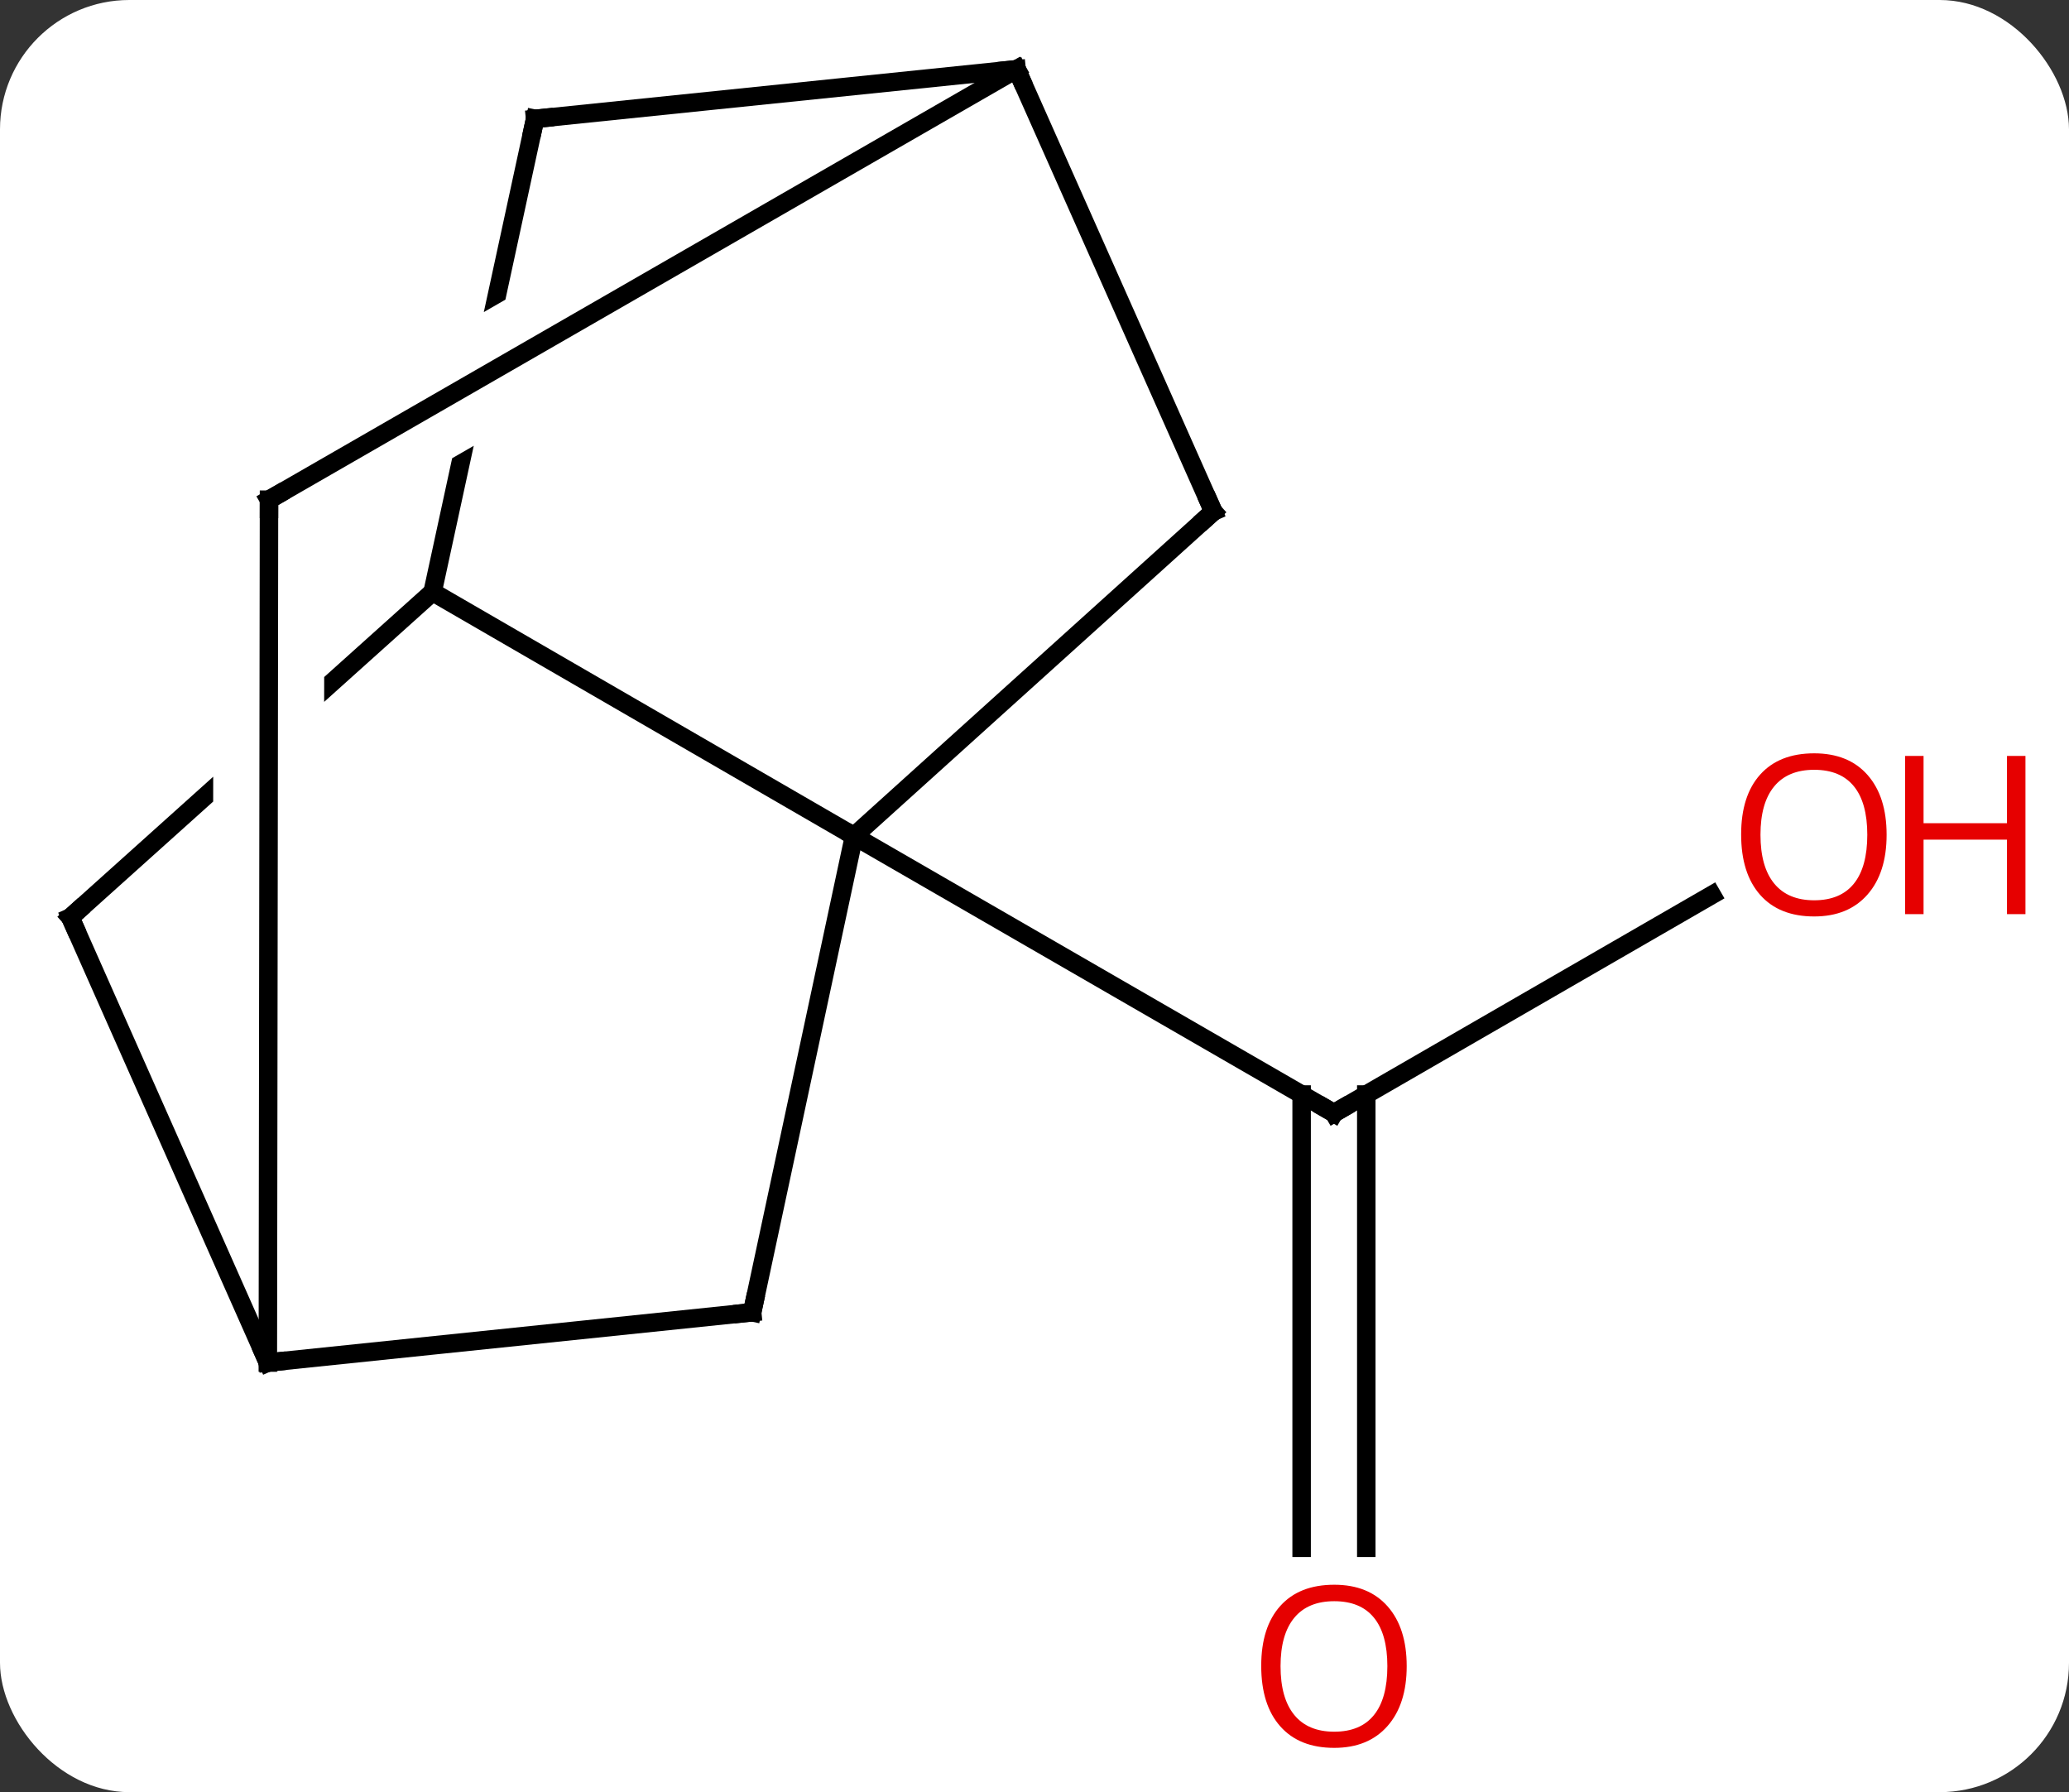 <svg width="112" viewBox="0 0 112 97" style="fill-opacity:1; color-rendering:auto; color-interpolation:auto; text-rendering:auto; stroke:black; stroke-linecap:square; stroke-miterlimit:10; shape-rendering:auto; stroke-opacity:1; fill:black; stroke-dasharray:none; font-weight:normal; stroke-width:1; font-family:'Open Sans'; font-style:normal; stroke-linejoin:miter; font-size:12; stroke-dashoffset:0; image-rendering:auto;" height="97" class="cas-substance-image" xmlns:xlink="http://www.w3.org/1999/xlink" xmlns="http://www.w3.org/2000/svg"><rect x="0" y="0" width="112" height="97" fill="#333333" stroke="none"/><svg class="cas-substance-single-component"><rect y="0" x="0" width="112" stroke="none" ry="7" rx="7" height="97" fill="white" class="cas-substance-group"/><svg y="0" x="0" width="112" viewBox="0 0 112 97" style="fill:black;" height="97" class="cas-substance-single-component-image"><svg><g><clipPath id="clipPath_623b9cabdf47474e9eb22a88285083a21" clipPathUnits="userSpaceOnUse"><path d="M-40.784 -48.467 L-47.922 -15.526 L-8.83 -7.054 L-2.558 -35.995 L-2.558 -35.995 L-38.191 -15.482 L-41.185 -20.682 L-6.011 -40.931 L-40.784 -48.467 Z"/></clipPath><clipPath id="clipPath_623b9cabdf47474e9eb22a88285083a22" clipPathUnits="userSpaceOnUse"><path d="M-38.156 -32.341 L-63.344 -9.719 L-39.488 16.843 L-39.433 -23.707 L-33.433 -23.699 L-33.488 17.231 L-11.428 -2.581 L-38.156 -32.341 Z"/></clipPath><g transform="translate(51,47)" style="text-rendering:geometricPrecision; color-rendering:optimizeQuality; color-interpolation:linearRGB; stroke-linecap:butt; image-rendering:optimizeQuality;"><line y2="1.44" y1="13.251" x2="41.667" x1="21.21" style="fill:none;"/><line y2="36.774" y1="12.241" x2="19.46" x1="19.46" style="fill:none;"/><line y2="36.774" y1="12.241" x2="22.96" x1="22.96" style="fill:none;"/><line y2="-1.749" y1="13.251" x2="-4.77" x1="21.21" style="fill:none;"/><line y2="-14.955" y1="-1.749" x2="-27.582" x1="-4.77" style="fill:none;"/><line y2="24.027" y1="-1.749" x2="-10.284" x1="-4.77" style="fill:none;"/><line y2="-19.308" y1="-1.749" x2="14.682" x1="-4.77" style="fill:none;"/><line y2="-40.566" y1="-14.955" x2="-22.032" x1="-27.582" style="fill:none; clip-path:url(#clipPath_623b9cabdf47474e9eb22a88285083a21);"/><line y2="2.655" y1="-14.955" x2="-47.19" x1="-27.582" style="fill:none; clip-path:url(#clipPath_623b9cabdf47474e9eb22a88285083a22);"/><line y2="26.748" y1="24.027" x2="-36.501" x1="-10.284" style="fill:none;"/><line y2="-43.251" y1="-19.308" x2="4.032" x1="14.682" style="fill:none;"/><line y2="-43.251" y1="-40.566" x2="4.032" x1="-22.032" style="fill:none;"/><line y2="26.748" y1="2.655" x2="-36.501" x1="-47.19" style="fill:none;"/><line y2="-19.953" y1="26.748" x2="-36.438" x1="-36.501" style="fill:none;"/><line y2="-19.953" y1="-43.251" x2="-36.438" x1="4.032" style="fill:none;"/><path style="fill:none; stroke-miterlimit:5;" d="M21.643 13.001 L21.21 13.251 L20.777 13.001"/></g><g transform="translate(51,47)" style="stroke-linecap:butt; fill:rgb(230,0,0); text-rendering:geometricPrecision; color-rendering:optimizeQuality; image-rendering:optimizeQuality; font-family:'Open Sans'; stroke:rgb(230,0,0); color-interpolation:linearRGB; stroke-miterlimit:5;"><path style="stroke:none;" d="M51.127 -1.819 Q51.127 0.243 50.088 1.423 Q49.049 2.603 47.206 2.603 Q45.315 2.603 44.284 1.438 Q43.252 0.274 43.252 -1.835 Q43.252 -3.929 44.284 -5.077 Q45.315 -6.226 47.206 -6.226 Q49.065 -6.226 50.096 -5.054 Q51.127 -3.882 51.127 -1.819 ZM44.299 -1.819 Q44.299 -0.085 45.042 0.821 Q45.784 1.728 47.206 1.728 Q48.627 1.728 49.354 0.829 Q50.081 -0.069 50.081 -1.819 Q50.081 -3.554 49.354 -4.444 Q48.627 -5.335 47.206 -5.335 Q45.784 -5.335 45.042 -4.436 Q44.299 -3.538 44.299 -1.819 Z"/><path style="stroke:none;" d="M58.643 2.478 L57.643 2.478 L57.643 -1.554 L53.127 -1.554 L53.127 2.478 L52.127 2.478 L52.127 -6.085 L53.127 -6.085 L53.127 -2.444 L57.643 -2.444 L57.643 -6.085 L58.643 -6.085 L58.643 2.478 Z"/><path style="stroke:none;" d="M25.148 43.181 Q25.148 45.243 24.108 46.423 Q23.069 47.603 21.226 47.603 Q19.335 47.603 18.304 46.438 Q17.273 45.274 17.273 43.165 Q17.273 41.071 18.304 39.923 Q19.335 38.774 21.226 38.774 Q23.085 38.774 24.116 39.946 Q25.148 41.118 25.148 43.181 ZM18.319 43.181 Q18.319 44.915 19.062 45.821 Q19.804 46.728 21.226 46.728 Q22.648 46.728 23.374 45.829 Q24.101 44.931 24.101 43.181 Q24.101 41.446 23.374 40.556 Q22.648 39.665 21.226 39.665 Q19.804 39.665 19.062 40.563 Q18.319 41.462 18.319 43.181 Z"/><path style="fill:none; stroke:black;" d="M-10.179 23.538 L-10.284 24.027 L-10.781 24.079"/><path style="fill:none; stroke:black;" d="M14.311 -18.973 L14.682 -19.308 L14.479 -19.765"/><path style="fill:none; stroke:black;" d="M-22.138 -40.077 L-22.032 -40.566 L-21.535 -40.617"/><path style="fill:none; stroke:black;" d="M-46.818 2.321 L-47.19 2.655 L-46.987 3.112"/><path style="fill:none; stroke:black;" d="M-36.004 26.696 L-36.501 26.748 L-36.704 26.291"/><path style="fill:none; stroke:black;" d="M4.235 -42.794 L4.032 -43.251 L3.535 -43.2"/><path style="fill:none; stroke:black;" d="M-36.439 -19.453 L-36.438 -19.953 L-36.005 -20.203"/></g></g></svg></svg></svg></svg>